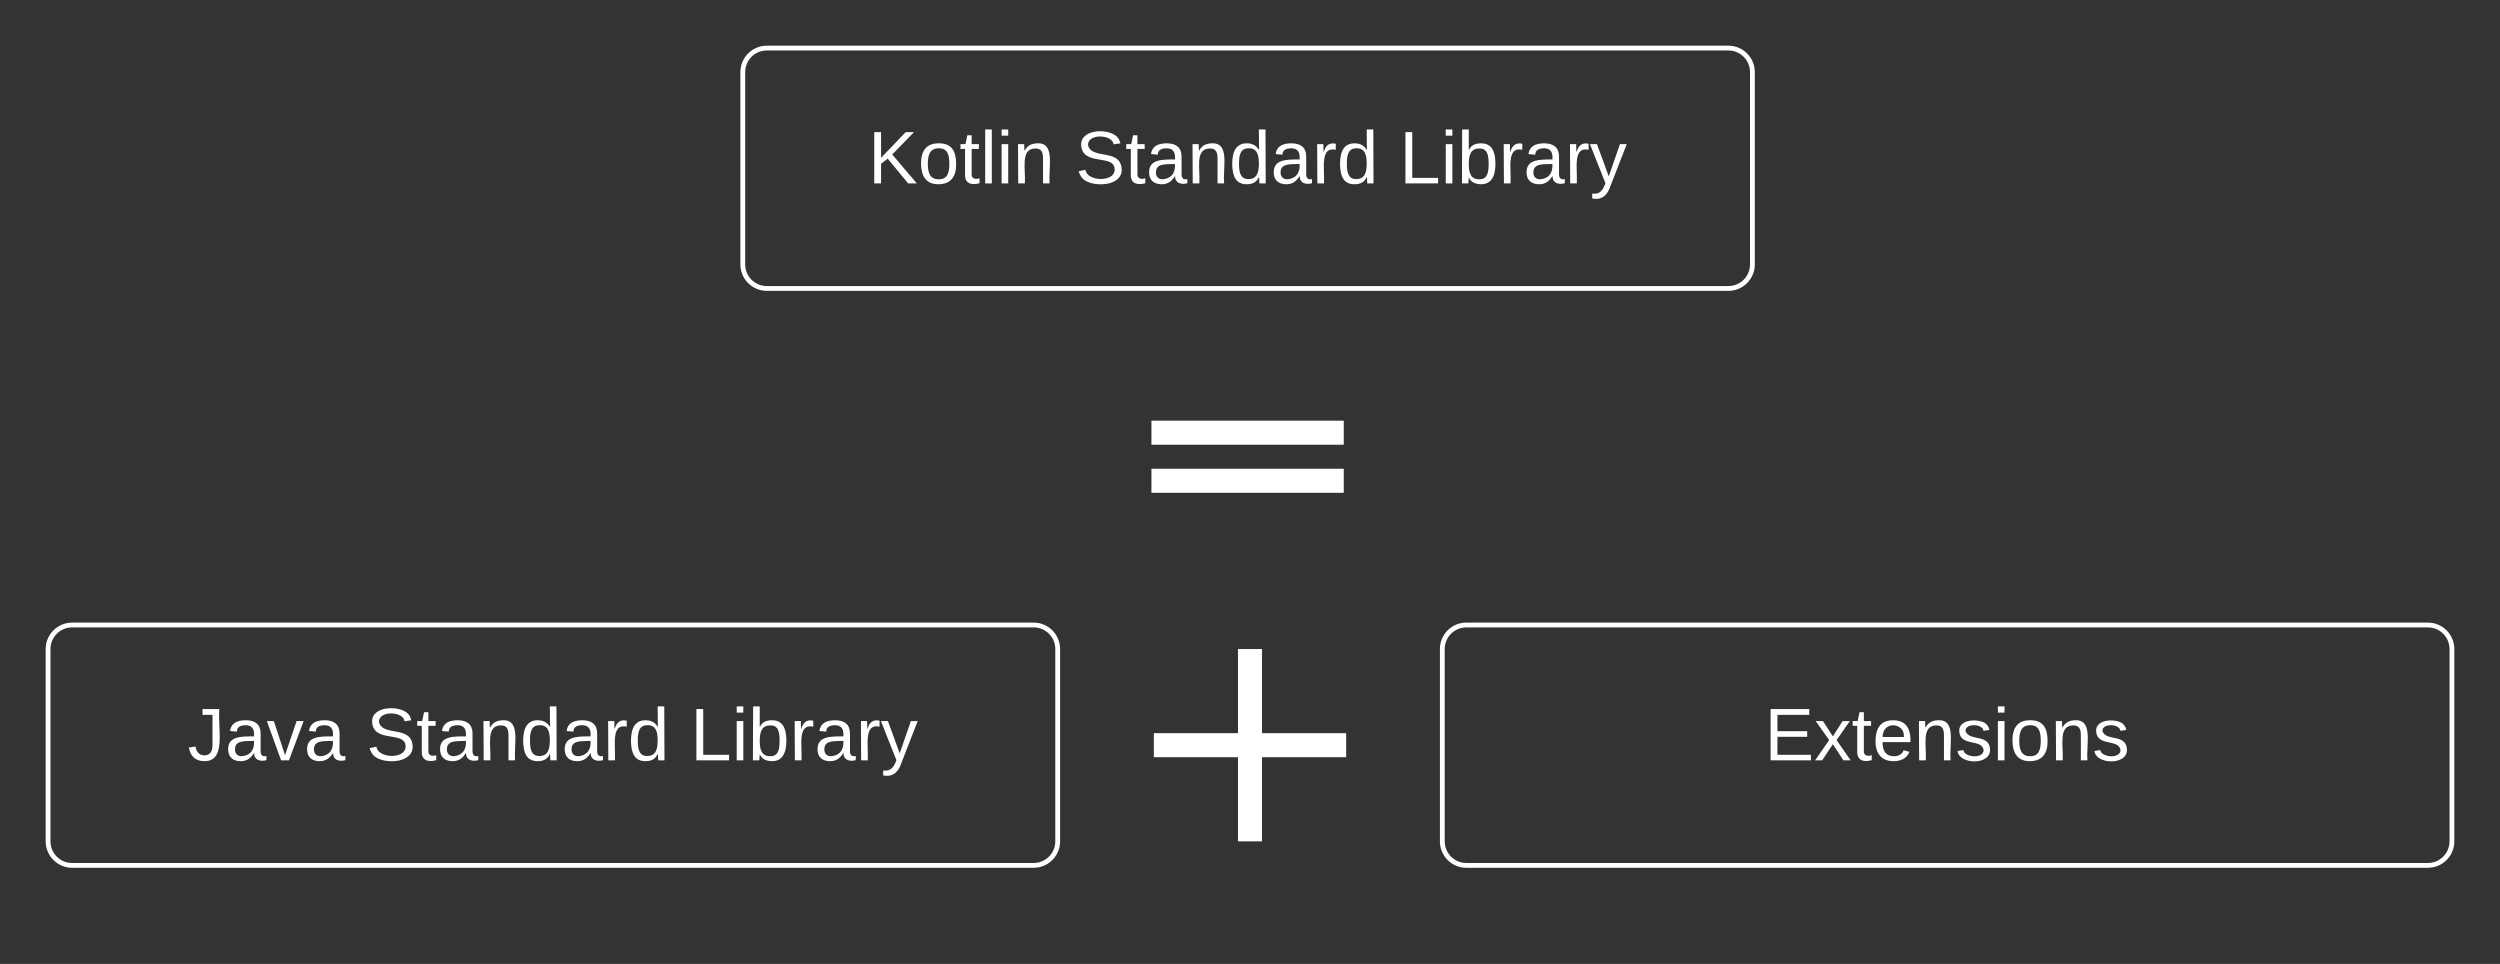 <svg xmlns="http://www.w3.org/2000/svg" xmlns:xlink="http://www.w3.org/1999/xlink" xmlns:lucid="lucid" width="1040" height="401"><rect width="100%" height="100%" fill="#333333" stroke="none"/><g transform="translate(-311 -400)" lucid:page-tab-id="0_0"><path d="M620 430c0-5.52 4.48-10 10-10h400c5.52 0 10 4.48 10 10v80c0 5.52-4.48 10-10 10H630c-5.52 0-10-4.48-10-10z" stroke="#fff" stroke-width="2" fill-opacity="0"/><path d="M650 427.67h360v84.66H650z" stroke="#000" stroke-opacity="0" stroke-width="2" fill-opacity="0"/><use xlink:href="#a" transform="matrix(1,0,0,1,655,432.667) translate(17.111 43.639)"/><use xlink:href="#b" transform="matrix(1,0,0,1,655,432.667) translate(103.358 43.639)"/><use xlink:href="#c" transform="matrix(1,0,0,1,655,432.667) translate(238.086 43.639)"/><path d="M795 600h70M795.13 600H790M864.87 600H870M795 580h70M795.13 580H790M864.87 580H870" stroke="#fff" stroke-width="10" fill="none"/><path d="M331 670c0-5.52 4.48-10 10-10h400c5.52 0 10 4.48 10 10v80c0 5.52-4.48 10-10 10H341c-5.52 0-10-4.48-10-10z" stroke="#fff" stroke-width="2" fill-opacity="0"/><path d="M361 667.67h360v84.66H361z" stroke="#000" stroke-opacity="0" stroke-width="2" fill-opacity="0"/><use xlink:href="#d" transform="matrix(1,0,0,1,366,672.667) translate(23.074 43.639)"/><use xlink:href="#b" transform="matrix(1,0,0,1,366,672.667) translate(97.395 43.639)"/><use xlink:href="#c" transform="matrix(1,0,0,1,366,672.667) translate(232.123 43.639)"/><path d="M911 670c0-5.52 4.48-10 10-10h400c5.52 0 10 4.48 10 10v80c0 5.52-4.48 10-10 10H921c-5.52 0-10-4.48-10-10z" stroke="#fff" stroke-width="2" fill-opacity="0"/><path d="M941 667.67h360v84.66H941z" stroke="#000" stroke-opacity="0" stroke-width="2" fill-opacity="0"/><use xlink:href="#e" transform="matrix(1,0,0,1,946,672.667) translate(98.994 43.639)"/><path d="M796 710h70M796.13 710H791M865.87 710H871M831 745v-70M831 744.87V750M831 675.13V670" stroke="#fff" stroke-width="10" fill="none"/><defs><path fill="#fff" d="M194 0L95-120 63-95V0H30v-248h33v124l119-124h40L117-140 236 0h-42" id="f"/><path fill="#fff" d="M100-194c62-1 85 37 85 99 1 63-27 99-86 99S16-35 15-95c0-66 28-99 85-99zM99-20c44 1 53-31 53-75 0-43-8-75-51-75s-53 32-53 75 10 74 51 75" id="g"/><path fill="#fff" d="M59-47c-2 24 18 29 38 22v24C64 9 27 4 27-40v-127H5v-23h24l9-43h21v43h35v23H59v120" id="h"/><path fill="#fff" d="M24 0v-261h32V0H24" id="i"/><path fill="#fff" d="M24-231v-30h32v30H24zM24 0v-190h32V0H24" id="j"/><path fill="#fff" d="M117-194c89-4 53 116 60 194h-32v-121c0-31-8-49-39-48C34-167 62-67 57 0H25l-1-190h30c1 10-1 24 2 32 11-22 29-35 61-36" id="k"/><g id="a"><use transform="matrix(0.086,0,0,0.086,0,0)" xlink:href="#f"/><use transform="matrix(0.086,0,0,0.086,20.741,0)" xlink:href="#g"/><use transform="matrix(0.086,0,0,0.086,38.025,0)" xlink:href="#h"/><use transform="matrix(0.086,0,0,0.086,46.667,0)" xlink:href="#i"/><use transform="matrix(0.086,0,0,0.086,53.494,0)" xlink:href="#j"/><use transform="matrix(0.086,0,0,0.086,60.321,0)" xlink:href="#k"/></g><path fill="#fff" d="M185-189c-5-48-123-54-124 2 14 75 158 14 163 119 3 78-121 87-175 55-17-10-28-26-33-46l33-7c5 56 141 63 141-1 0-78-155-14-162-118-5-82 145-84 179-34 5 7 8 16 11 25" id="l"/><path fill="#fff" d="M141-36C126-15 110 5 73 4 37 3 15-17 15-53c-1-64 63-63 125-63 3-35-9-54-41-54-24 1-41 7-42 31l-33-3c5-37 33-52 76-52 45 0 72 20 72 64v82c-1 20 7 32 28 27v20c-31 9-61-2-59-35zM48-53c0 20 12 33 32 33 41-3 63-29 60-74-43 2-92-5-92 41" id="m"/><path fill="#fff" d="M85-194c31 0 48 13 60 33l-1-100h32l1 261h-30c-2-10 0-23-3-31C134-8 116 4 85 4 32 4 16-35 15-94c0-66 23-100 70-100zm9 24c-40 0-46 34-46 75 0 40 6 74 45 74 42 0 51-32 51-76 0-42-9-74-50-73" id="n"/><path fill="#fff" d="M114-163C36-179 61-72 57 0H25l-1-190h30c1 12-1 29 2 39 6-27 23-49 58-41v29" id="o"/><g id="b"><use transform="matrix(0.086,0,0,0.086,0,0)" xlink:href="#l"/><use transform="matrix(0.086,0,0,0.086,20.741,0)" xlink:href="#h"/><use transform="matrix(0.086,0,0,0.086,29.383,0)" xlink:href="#m"/><use transform="matrix(0.086,0,0,0.086,46.667,0)" xlink:href="#k"/><use transform="matrix(0.086,0,0,0.086,63.951,0)" xlink:href="#n"/><use transform="matrix(0.086,0,0,0.086,81.235,0)" xlink:href="#m"/><use transform="matrix(0.086,0,0,0.086,98.519,0)" xlink:href="#o"/><use transform="matrix(0.086,0,0,0.086,108.802,0)" xlink:href="#n"/></g><path fill="#fff" d="M30 0v-248h33v221h125V0H30" id="p"/><path fill="#fff" d="M115-194c53 0 69 39 70 98 0 66-23 100-70 100C84 3 66-7 56-30L54 0H23l1-261h32v101c10-23 28-34 59-34zm-8 174c40 0 45-34 45-75 0-40-5-75-45-74-42 0-51 32-51 76 0 43 10 73 51 73" id="q"/><path fill="#fff" d="M179-190L93 31C79 59 56 82 12 73V49c39 6 53-20 64-50L1-190h34L92-34l54-156h33" id="r"/><g id="c"><use transform="matrix(0.086,0,0,0.086,0,0)" xlink:href="#p"/><use transform="matrix(0.086,0,0,0.086,17.284,0)" xlink:href="#j"/><use transform="matrix(0.086,0,0,0.086,24.111,0)" xlink:href="#q"/><use transform="matrix(0.086,0,0,0.086,41.395,0)" xlink:href="#o"/><use transform="matrix(0.086,0,0,0.086,51.679,0)" xlink:href="#m"/><use transform="matrix(0.086,0,0,0.086,68.963,0)" xlink:href="#o"/><use transform="matrix(0.086,0,0,0.086,79.247,0)" xlink:href="#r"/></g><path fill="#fff" d="M153-248C145-148 188 4 80 4 36 3 13-21 6-62l32-5c4 25 16 42 43 43 27 0 39-20 39-49v-147H72v-28h81" id="s"/><path fill="#fff" d="M108 0H70L1-190h34L89-25l56-165h34" id="t"/><g id="d"><use transform="matrix(0.086,0,0,0.086,0,0)" xlink:href="#s"/><use transform="matrix(0.086,0,0,0.086,15.556,0)" xlink:href="#m"/><use transform="matrix(0.086,0,0,0.086,32.84,0)" xlink:href="#t"/><use transform="matrix(0.086,0,0,0.086,48.395,0)" xlink:href="#m"/></g><path fill="#fff" d="M30 0v-248h187v28H63v79h144v27H63v87h162V0H30" id="u"/><path fill="#fff" d="M141 0L90-78 38 0H4l68-98-65-92h35l48 74 47-74h35l-64 92 68 98h-35" id="v"/><path fill="#fff" d="M100-194c63 0 86 42 84 106H49c0 40 14 67 53 68 26 1 43-12 49-29l28 8c-11 28-37 45-77 45C44 4 14-33 15-96c1-61 26-98 85-98zm52 81c6-60-76-77-97-28-3 7-6 17-6 28h103" id="w"/><path fill="#fff" d="M135-143c-3-34-86-38-87 0 15 53 115 12 119 90S17 21 10-45l28-5c4 36 97 45 98 0-10-56-113-15-118-90-4-57 82-63 122-42 12 7 21 19 24 35" id="x"/><g id="e"><use transform="matrix(0.086,0,0,0.086,0,0)" xlink:href="#u"/><use transform="matrix(0.086,0,0,0.086,20.741,0)" xlink:href="#v"/><use transform="matrix(0.086,0,0,0.086,36.296,0)" xlink:href="#h"/><use transform="matrix(0.086,0,0,0.086,44.938,0)" xlink:href="#w"/><use transform="matrix(0.086,0,0,0.086,62.222,0)" xlink:href="#k"/><use transform="matrix(0.086,0,0,0.086,79.506,0)" xlink:href="#x"/><use transform="matrix(0.086,0,0,0.086,95.062,0)" xlink:href="#j"/><use transform="matrix(0.086,0,0,0.086,101.889,0)" xlink:href="#g"/><use transform="matrix(0.086,0,0,0.086,119.173,0)" xlink:href="#k"/><use transform="matrix(0.086,0,0,0.086,136.457,0)" xlink:href="#x"/></g></defs></g></svg>
